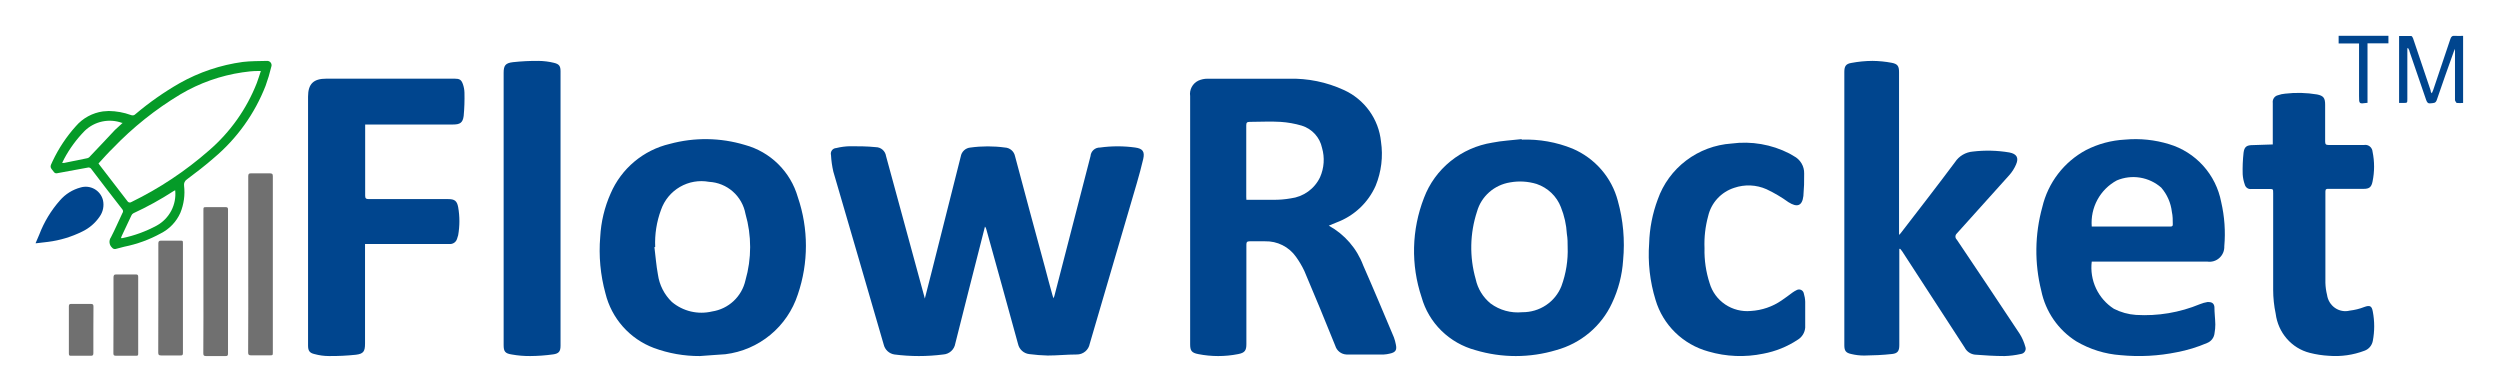 <svg width="698" height="109" viewBox="0 0 698 109" fill="none" xmlns="http://www.w3.org/2000/svg">
<path d="M9.967 67.82C10.313 67.014 10.63 66.238 10.976 65.461C12.311 61.967 14.266 58.74 16.746 55.937C18.264 54.187 20.274 52.934 22.516 52.34C23.158 52.149 23.833 52.09 24.498 52.166C25.164 52.242 25.808 52.452 26.39 52.782C26.972 53.113 27.481 53.558 27.887 54.09C28.292 54.622 28.585 55.231 28.748 55.879C28.927 56.675 28.935 57.499 28.771 58.298C28.607 59.096 28.274 59.851 27.796 60.512C26.575 62.295 24.903 63.725 22.949 64.655C19.95 66.14 16.722 67.113 13.4 67.532L9.967 67.935V67.82Z" fill="#00458E"/>
<path d="M30.364 30.989C32.471 31.014 34.558 31.394 36.538 32.111C36.753 32.215 36.996 32.246 37.231 32.199C37.465 32.152 37.678 32.03 37.836 31.852C41.67 28.607 45.794 25.718 50.155 23.22C55.61 20.145 61.602 18.134 67.811 17.293C70.032 17.034 72.282 17.063 74.504 17.005C74.709 16.986 74.916 17.02 75.105 17.103C75.293 17.186 75.457 17.316 75.582 17.481C75.706 17.645 75.786 17.838 75.814 18.042C75.843 18.246 75.819 18.453 75.744 18.645C75.32 20.439 74.79 22.207 74.157 23.939C71.116 31.752 66.156 38.678 59.733 44.081C57.309 46.21 54.742 48.166 52.174 50.094C51.888 50.28 51.661 50.544 51.523 50.856C51.385 51.168 51.34 51.513 51.395 51.849C51.695 54.419 51.337 57.022 50.357 59.417C49.251 61.909 47.314 63.942 44.875 65.171C41.69 66.918 38.256 68.17 34.692 68.883L32.268 69.516C32.086 69.553 31.897 69.537 31.724 69.471C31.55 69.405 31.399 69.29 31.288 69.142C30.892 68.783 30.642 68.293 30.583 67.763C30.525 67.233 30.662 66.7 30.97 66.265C32.124 64.049 33.105 61.747 34.172 59.503C34.289 59.355 34.353 59.173 34.353 58.985C34.353 58.797 34.289 58.614 34.172 58.467C31.249 54.727 28.364 50.977 25.518 47.217C25.409 47.028 25.235 46.883 25.029 46.809C24.823 46.735 24.598 46.737 24.392 46.814L15.94 48.368C15.773 48.408 15.598 48.397 15.438 48.336C15.278 48.274 15.141 48.164 15.045 48.022C13.891 46.612 13.891 46.641 14.699 44.972C16.375 41.423 18.562 38.137 21.19 35.218C23.125 32.976 25.812 31.514 28.749 31.104C29.285 31.038 29.824 31 30.364 30.989ZM27.479 45.605L27.826 46.095C30.422 49.432 32.999 52.78 35.557 56.136C35.61 56.236 35.683 56.322 35.773 56.39C35.862 56.458 35.965 56.506 36.074 56.531C36.184 56.555 36.298 56.556 36.408 56.532C36.517 56.509 36.621 56.462 36.711 56.395C44.533 52.581 51.809 47.743 58.348 42.009C64.273 36.905 68.858 30.436 71.705 23.163C72.109 22.098 72.426 21.005 72.83 19.825C72.426 19.825 72.167 19.825 71.936 19.825C70.522 19.825 69.051 19.997 67.695 20.199C61.58 21.099 55.701 23.18 50.386 26.328C43.442 30.492 37.087 35.563 31.489 41.405C30.162 42.671 28.893 44.138 27.537 45.605H27.479ZM34.201 34.298C34.201 34.298 34.201 34.298 34.028 34.298C32.267 33.664 30.363 33.536 28.532 33.927C26.701 34.319 25.017 35.215 23.671 36.513C21.378 38.84 19.435 41.486 17.901 44.368L17.353 45.49H17.901L24.392 44.167C24.709 44.082 24.985 43.889 25.171 43.62C27.508 41.203 29.787 38.729 32.095 36.283C32.759 35.65 33.509 34.988 34.259 34.298H34.201ZM48.857 53.144L48.424 53.374C44.853 55.688 41.123 57.746 37.259 59.532C36.998 59.667 36.793 59.892 36.682 60.165C35.759 62.064 34.865 63.963 33.97 65.919L33.769 66.495H34.115C37.502 65.796 40.769 64.603 43.808 62.956C45.526 61.995 46.924 60.554 47.832 58.811C48.739 57.068 49.115 55.098 48.914 53.144H48.857Z" fill="#059B28"/>
<path d="M69.31 73.832C69.31 65.632 69.31 57.403 69.31 49.202C69.31 48.54 69.512 48.368 70.147 48.397H75.311C75.974 48.397 76.176 48.54 76.176 49.231C76.176 57.604 76.176 65.977 76.176 74.35V98.289C76.176 99.21 76.176 99.21 75.253 99.21H70.118C69.483 99.21 69.281 99.066 69.281 98.404C69.32 90.252 69.329 82.061 69.31 73.832Z" fill="#707070"/>
<path d="M56.792 78.607V58.782C56.792 57.833 56.792 57.833 57.716 57.833H62.995C63.486 57.833 63.659 57.977 63.659 58.466C63.659 71.893 63.659 85.321 63.659 98.748C63.659 99.324 63.457 99.41 62.937 99.41H57.514C56.908 99.41 56.764 99.209 56.764 98.633C56.802 91.939 56.812 85.263 56.792 78.607Z" fill="#707070"/>
<path d="M44.209 83.27C44.209 78.177 44.209 73.084 44.209 67.991C44.209 67.358 44.41 67.186 45.016 67.186C46.747 67.186 48.449 67.186 50.18 67.186C51.075 67.186 51.075 67.186 51.075 68.049V92.822C51.075 94.75 51.075 96.678 51.075 98.577C51.075 99.124 50.902 99.267 50.382 99.239H44.987C44.382 99.239 44.18 99.095 44.18 98.462C44.209 93.455 44.209 88.362 44.209 83.27Z" fill="#707070"/>
<path d="M31.689 88.018C31.689 84.508 31.689 81.026 31.689 77.516C31.689 76.854 31.833 76.595 32.554 76.624C34.343 76.624 36.132 76.624 37.92 76.624C38.411 76.624 38.584 76.768 38.584 77.286C38.584 84.422 38.584 91.529 38.584 98.664C38.584 99.153 38.584 99.355 37.949 99.326H32.352C31.776 99.326 31.66 99.125 31.66 98.636C31.689 95.097 31.689 91.557 31.689 88.018Z" fill="#707070"/>
<path d="M26.066 92.103C26.066 94.29 26.066 96.448 26.066 98.635C26.066 99.181 25.864 99.354 25.345 99.325H19.892C19.402 99.325 19.229 99.325 19.229 98.692C19.229 94.29 19.229 89.888 19.229 85.514C19.229 84.996 19.402 84.853 19.892 84.853C21.709 84.853 23.556 84.853 25.373 84.853C25.979 84.853 26.095 85.083 26.095 85.601C26.066 87.759 26.066 89.917 26.066 92.103Z" fill="#707070"/>
<path d="M258.214 83.354C258.904 80.659 259.558 78.184 260.176 75.671L268.243 43.705C268.348 43.04 268.674 42.43 269.169 41.974C269.664 41.517 270.298 41.242 270.968 41.193C274.163 40.756 277.402 40.756 280.597 41.193C281.263 41.227 281.899 41.482 282.405 41.917C282.911 42.351 283.26 42.942 283.395 43.596C286.121 53.9 288.919 64.203 291.716 74.507C292.407 77.128 293.097 79.749 293.824 82.334C293.903 82.655 294 82.971 294.115 83.281C294.21 83.091 294.295 82.897 294.369 82.698C297.712 69.664 301.079 56.63 304.471 43.596C304.517 42.93 304.82 42.307 305.314 41.859C305.809 41.411 306.457 41.173 307.123 41.193C310.39 40.738 313.704 40.738 316.971 41.193C319.042 41.484 319.659 42.322 319.187 44.397C318.715 46.472 318.024 48.984 317.37 51.242C313.01 66.169 308.637 81.084 304.253 95.987C304.098 96.835 303.648 97.601 302.982 98.148C302.317 98.694 301.479 98.987 300.619 98.973C297.93 98.973 295.205 99.264 292.516 99.264C290.79 99.222 289.068 99.089 287.356 98.863C286.605 98.775 285.9 98.454 285.34 97.944C284.78 97.435 284.392 96.764 284.231 96.024C281.324 85.356 278.345 74.725 275.401 64.094C275.344 63.784 275.206 63.495 275.002 63.256C274.675 64.603 274.311 65.914 273.984 67.261C271.55 76.8 269.115 86.339 266.717 95.914C266.586 96.734 266.179 97.484 265.565 98.04C264.95 98.596 264.164 98.925 263.337 98.973C258.826 99.555 254.259 99.555 249.748 98.973C249.026 98.868 248.352 98.548 247.814 98.055C247.276 97.561 246.899 96.917 246.732 96.206C242.08 80.113 237.357 64.021 232.669 47.929C232.318 46.409 232.099 44.862 232.015 43.305C231.955 43.078 231.947 42.84 231.991 42.609C232.035 42.378 232.13 42.16 232.27 41.971C232.409 41.783 232.59 41.628 232.797 41.518C233.005 41.409 233.234 41.347 233.469 41.339C234.706 41.032 235.973 40.861 237.248 40.829C239.646 40.829 242.044 40.829 244.515 41.084C245.215 41.086 245.891 41.341 246.419 41.803C246.946 42.264 247.289 42.901 247.386 43.596L257.923 82.261C257.996 82.516 258.069 82.808 258.214 83.354Z" fill="#00458E"/>
<path d="M370.999 63.003C375.426 65.441 378.829 69.37 380.595 74.08C383.539 80.756 386.338 87.467 389.173 94.178C389.41 94.824 389.592 95.488 389.718 96.163C390.045 97.678 389.718 98.364 388.046 98.725C387.498 98.862 386.938 98.946 386.374 98.977C382.739 98.977 379.431 98.977 375.942 98.977C375.233 98.947 374.55 98.698 373.99 98.264C373.43 97.831 373.019 97.235 372.816 96.56C370.017 89.56 367.109 82.596 364.165 75.632C363.51 74.254 362.731 72.938 361.839 71.699C360.871 70.323 359.573 69.207 358.063 68.451C356.554 67.695 354.878 67.323 353.188 67.369C351.77 67.369 350.353 67.369 348.899 67.369C348.172 67.369 347.99 67.621 347.99 68.307C347.99 77.544 347.99 86.781 347.99 96.055C347.99 97.823 347.59 98.508 345.664 98.869C342.004 99.591 338.237 99.591 334.577 98.869C332.615 98.508 332.288 97.823 332.288 96.091C332.288 72.998 332.288 49.905 332.288 26.812C332.161 25.948 332.314 25.066 332.726 24.294C333.137 23.521 333.786 22.9 334.577 22.518C335.377 22.159 336.245 21.975 337.122 21.977C344.719 21.977 352.279 21.977 359.84 21.977C365.128 21.838 370.377 22.912 375.179 25.116C378.032 26.408 380.494 28.421 382.319 30.954C384.143 33.487 385.266 36.451 385.574 39.549C386.193 43.709 385.678 47.957 384.084 51.853C383.048 54.198 381.55 56.313 379.677 58.073C377.804 59.833 375.595 61.203 373.18 62.101L370.999 63.003ZM347.99 55.786C350.571 55.786 353.043 55.786 355.514 55.786C357.134 55.801 358.753 55.668 360.349 55.389C362.11 55.172 363.787 54.516 365.224 53.481C366.66 52.446 367.809 51.067 368.563 49.472C369.702 46.888 369.895 43.991 369.109 41.281C368.806 39.839 368.122 38.503 367.125 37.412C366.128 36.32 364.855 35.514 363.438 35.075C361.52 34.511 359.545 34.16 357.55 34.028C354.678 33.848 351.77 34.028 348.899 34.028C348.135 34.028 347.954 34.281 347.954 35.003C347.954 41.642 347.954 48.281 347.954 54.92L347.99 55.786Z" fill="#00458E"/>
<path d="M530.287 69.485V96.335C530.287 97.944 529.882 98.659 528.262 98.838C525.685 99.124 523.108 99.231 520.531 99.267C519.29 99.275 518.054 99.131 516.85 98.838C515.341 98.516 514.936 97.908 514.936 96.407V20.075C514.936 18.537 515.34 17.822 516.887 17.572C518.828 17.205 520.8 17.013 522.777 17C524.594 17.017 526.405 17.197 528.189 17.536C529.845 17.858 530.213 18.502 530.213 20.146V65.588C530.434 65.395 530.631 65.179 530.802 64.944C535.846 58.401 540.926 51.859 545.859 45.245C546.4 44.417 547.129 43.722 547.991 43.214C548.853 42.706 549.824 42.397 550.829 42.313C554.211 41.913 557.634 41.998 560.99 42.563C563.088 42.956 563.714 44.065 562.867 45.96C562.418 46.996 561.809 47.96 561.064 48.82C556.155 54.302 551.246 59.76 546.338 65.195C546.218 65.305 546.122 65.438 546.056 65.585C545.991 65.733 545.957 65.892 545.957 66.053C545.957 66.213 545.991 66.372 546.056 66.52C546.122 66.667 546.218 66.8 546.338 66.911C552.228 75.658 558.094 84.441 563.935 93.26C564.618 94.377 565.139 95.58 565.481 96.836C565.561 97.049 565.589 97.278 565.564 97.504C565.539 97.73 565.462 97.948 565.338 98.141C565.214 98.334 565.046 98.496 564.848 98.617C564.65 98.738 564.426 98.813 564.193 98.838C562.706 99.171 561.19 99.362 559.665 99.41C556.904 99.41 554.143 99.231 551.381 99.016C550.779 98.942 550.204 98.723 549.709 98.379C549.215 98.036 548.815 97.58 548.547 97.05C542.73 88.088 536.901 79.114 531.06 70.128L530.545 69.485H530.287Z" fill="#00458E"/>
<path d="M195.402 99.409C191.023 99.432 186.675 98.668 182.566 97.152C179.241 95.903 176.271 93.861 173.914 91.203C171.557 88.545 169.883 85.351 169.038 81.898C167.629 76.77 167.137 71.433 167.583 66.134C167.803 61.948 168.789 57.839 170.492 54.011C171.973 50.574 174.238 47.532 177.105 45.129C179.972 42.727 183.362 41.03 187.002 40.176C193.886 38.306 201.155 38.406 207.984 40.467C211.488 41.42 214.687 43.261 217.273 45.812C219.859 48.362 221.745 51.537 222.748 55.03C225.766 63.843 225.766 73.412 222.748 82.226C221.31 86.642 218.645 90.556 215.064 93.509C211.482 96.463 207.135 98.332 202.53 98.9C199.984 99.118 197.73 99.191 195.402 99.409ZM182.929 68.974H182.711C183.038 71.558 183.22 74.143 183.693 76.655C184.099 79.568 185.469 82.26 187.584 84.301C189.119 85.592 190.936 86.504 192.887 86.966C194.838 87.427 196.87 87.425 198.821 86.959C201.068 86.617 203.159 85.603 204.82 84.05C206.481 82.497 207.635 80.478 208.13 78.257C209.876 72.192 209.876 65.756 208.13 59.69C207.684 57.279 206.441 55.088 204.601 53.47C202.761 51.852 200.43 50.901 197.984 50.77C195.187 50.254 192.298 50.755 189.837 52.184C187.377 53.612 185.507 55.874 184.566 58.561C183.327 61.887 182.771 65.428 182.929 68.974Z" fill="#00458E"/>
<path d="M424.873 38.989C429.731 38.816 434.57 39.672 439.06 41.5C442.152 42.826 444.896 44.825 447.085 47.347C449.273 49.869 450.849 52.847 451.692 56.056C453.2 61.454 453.702 67.076 453.173 72.65C452.907 76.808 451.851 80.881 450.062 84.658C448.594 87.829 446.438 90.644 443.743 92.908C441.049 95.171 437.883 96.827 434.467 97.759C427.127 99.96 419.285 99.96 411.945 97.759C408.349 96.79 405.071 94.918 402.434 92.328C399.798 89.738 397.892 86.517 396.906 82.984C393.881 73.941 394.116 64.149 397.573 55.255C399.078 51.255 401.637 47.719 404.989 45.008C408.34 42.297 412.364 40.509 416.65 39.826C419.354 39.28 422.095 39.171 424.836 38.844L424.873 38.989ZM437.69 68.938C437.69 67.883 437.69 66.609 437.467 65.299C437.324 62.741 436.761 60.222 435.801 57.839C435.225 56.336 434.319 54.976 433.148 53.857C431.976 52.737 430.567 51.885 429.022 51.362C426.625 50.63 424.083 50.48 421.613 50.925C419.447 51.271 417.428 52.219 415.793 53.657C414.158 55.095 412.977 56.963 412.39 59.04C410.374 65.174 410.245 71.757 412.02 77.963C412.588 80.613 414.05 82.997 416.168 84.731C418.703 86.608 421.863 87.478 425.021 87.169C427.38 87.192 429.69 86.508 431.642 85.207C433.595 83.907 435.097 82.052 435.949 79.891C437.238 76.383 437.829 72.665 437.69 68.938Z" fill="#00458E"/>
<path d="M584.015 73.032C583.701 75.59 584.115 78.185 585.207 80.517C586.3 82.849 588.027 84.822 590.189 86.209C592.111 87.192 594.211 87.776 596.363 87.924C602.456 88.291 608.553 87.268 614.196 84.931C614.909 84.64 615.652 84.432 616.412 84.311C617.465 84.311 618.119 84.603 618.264 85.661C618.264 87.304 618.482 88.946 618.519 90.589C618.518 91.397 618.445 92.203 618.301 92.998C618.244 93.612 618.017 94.198 617.644 94.689C617.272 95.18 616.769 95.555 616.194 95.772C613.51 96.925 610.709 97.782 607.841 98.327C602.669 99.389 597.369 99.672 592.114 99.166C587.732 98.859 583.48 97.535 579.693 95.297C577.2 93.727 575.049 91.666 573.37 89.239C571.691 86.811 570.518 84.067 569.923 81.172C568.002 73.492 568.102 65.442 570.213 57.812C571.008 54.441 572.507 51.279 574.611 48.535C576.715 45.791 579.376 43.529 582.417 41.898C585.804 40.165 589.517 39.17 593.313 38.978C597.46 38.596 601.642 39.03 605.625 40.255C609.282 41.353 612.57 43.438 615.132 46.282C617.693 49.127 619.43 52.622 620.153 56.388C621.094 60.44 621.389 64.617 621.025 68.762C621.048 69.377 620.936 69.99 620.696 70.557C620.455 71.124 620.092 71.629 619.634 72.038C619.175 72.446 618.632 72.748 618.043 72.92C617.455 73.091 616.835 73.13 616.23 73.032H584.015ZM584.015 63.25H584.233H606.025C606.533 63.25 606.678 63.031 606.642 62.557C606.642 61.425 606.642 60.294 606.388 59.162C606.103 56.648 605.064 54.281 603.409 52.373C601.737 50.91 599.691 49.947 597.502 49.592C595.313 49.237 593.07 49.505 591.024 50.366C588.735 51.594 586.852 53.468 585.606 55.757C584.361 58.046 583.808 60.65 584.015 63.25Z" fill="#00458E"/>
<path d="M101.917 68.097V95.936C101.917 98.106 101.479 98.792 99.357 99.046C96.855 99.311 94.339 99.432 91.823 99.407C90.476 99.405 89.135 99.222 87.837 98.865C86.374 98.539 86.008 97.888 86.008 96.442V26.99C86.008 23.375 87.581 21.965 91.092 21.965H126.971C128.287 21.965 128.799 22.254 129.238 23.483C129.51 24.251 129.659 25.056 129.677 25.869C129.732 28.041 129.659 30.214 129.458 32.377C129.202 34.293 128.434 34.763 126.459 34.763H101.954C101.954 35.125 101.954 35.414 101.954 35.74C101.954 42.03 101.954 48.321 101.954 54.612C101.954 55.371 102.173 55.588 102.978 55.588H125.178C126.934 55.588 127.592 56.094 127.921 57.83C128.378 60.425 128.378 63.08 127.921 65.675C127.834 66.031 127.724 66.381 127.592 66.724C127.453 67.162 127.167 67.54 126.781 67.796C126.396 68.052 125.934 68.171 125.471 68.134H101.917V68.097Z" fill="#00458E"/>
<path d="M634.561 40.33V28.768C634.487 28.283 634.595 27.787 634.864 27.381C635.133 26.976 635.543 26.691 636.009 26.586C636.658 26.351 637.335 26.204 638.021 26.15C640.983 25.804 643.977 25.877 646.919 26.368C648.72 26.732 649.179 27.35 649.179 29.241C649.179 32.658 649.179 36.076 649.179 39.494C649.179 40.257 649.391 40.476 650.097 40.476H660.09C660.366 40.429 660.647 40.443 660.917 40.515C661.188 40.587 661.44 40.715 661.659 40.893C661.878 41.071 662.059 41.294 662.19 41.547C662.322 41.801 662.4 42.08 662.421 42.366C662.986 45.099 662.986 47.924 662.421 50.656C662.103 52.292 661.467 52.729 659.914 52.729H650.133C649.568 52.729 649.25 52.729 649.25 53.492C649.25 61.964 649.25 70.436 649.25 78.944C649.279 80.085 649.433 81.22 649.709 82.325C649.812 83.058 650.062 83.759 650.443 84.386C650.825 85.013 651.329 85.55 651.924 85.965C652.519 86.379 653.192 86.66 653.899 86.791C654.606 86.922 655.332 86.9 656.03 86.725C657.431 86.563 658.807 86.221 660.126 85.707C661.644 85.162 662.209 85.38 662.491 87.016C663.004 89.705 663.004 92.471 662.491 95.16C662.375 95.792 662.098 96.38 661.688 96.866C661.279 97.351 660.752 97.716 660.161 97.924C657.013 99.117 653.654 99.6 650.309 99.342C648.463 99.247 646.63 98.967 644.836 98.505C642.377 97.877 640.159 96.5 638.47 94.555C636.782 92.609 635.703 90.184 635.373 87.598C634.908 85.4 634.671 83.157 634.667 80.907C634.667 71.927 634.667 62.909 634.667 53.929C634.667 52.765 634.667 52.765 633.537 52.765H628.558C628.168 52.825 627.769 52.736 627.438 52.515C627.107 52.294 626.865 51.956 626.757 51.565C626.419 50.631 626.217 49.651 626.157 48.657C626.098 46.641 626.181 44.624 626.404 42.621C626.616 40.948 627.322 40.512 628.982 40.512L634.561 40.33Z" fill="#00458E"/>
<path d="M475.9 69.304C475.82 72.604 476.299 75.893 477.318 79.035C478.02 81.463 479.558 83.57 481.663 84.992C483.769 86.414 486.311 87.06 488.847 86.82C491.912 86.64 494.869 85.631 497.394 83.9C498.449 83.216 499.431 82.423 500.485 81.666C500.852 81.404 501.241 81.174 501.649 80.981C501.834 80.881 502.04 80.825 502.25 80.818C502.46 80.811 502.67 80.853 502.861 80.941C503.052 81.029 503.219 81.159 503.35 81.323C503.481 81.486 503.571 81.678 503.613 81.882C503.855 82.653 503.99 83.454 504.013 84.261C504.013 86.639 504.013 89.018 504.013 91.469C503.96 92.168 503.737 92.845 503.363 93.441C502.99 94.037 502.477 94.535 501.868 94.893C498.972 96.8 495.719 98.112 492.302 98.749C487.226 99.804 481.965 99.594 476.991 98.136C473.495 97.177 470.304 95.35 467.721 92.827C465.137 90.304 463.245 87.17 462.225 83.72C460.653 78.613 460.049 73.26 460.443 67.935C460.563 63.748 461.374 59.608 462.844 55.681C464.356 51.369 467.113 47.591 470.773 44.817C474.432 42.043 478.832 40.395 483.428 40.076C488.971 39.341 494.607 40.31 499.576 42.851C500.001 43.07 500.414 43.31 500.813 43.572C501.715 44.034 502.467 44.739 502.982 45.606C503.497 46.474 503.753 47.468 503.722 48.473C503.759 50.554 503.686 52.635 503.504 54.708C503.177 57.519 501.758 57.988 499.322 56.438C497.403 55.05 495.358 53.844 493.212 52.834C490.366 51.569 487.14 51.428 484.192 52.438C482.394 53.016 480.777 54.047 479.502 55.431C478.227 56.815 477.337 58.503 476.918 60.33C476.12 63.253 475.776 66.279 475.9 69.304Z" fill="#00458E"/>
<path d="M156.503 58.277V96.511C156.503 98.049 156.08 98.729 154.426 98.944C152.313 99.24 150.179 99.396 148.041 99.408C146.325 99.425 144.611 99.282 142.925 98.979C141.002 98.693 140.617 98.121 140.617 96.332V20.329C140.617 18.326 141.079 17.611 143.194 17.361C145.581 17.099 147.984 16.979 150.387 17.003C151.829 17.021 153.262 17.201 154.657 17.539C156.157 17.897 156.503 18.469 156.503 19.936V58.277Z" fill="#00458E"/>
<path d="M672.13 13.429V27.613C672.13 28.74 672.13 28.74 671.015 28.74H669.826V10.047H673.207C673.393 10.047 673.653 10.447 673.728 10.702L678.632 25.249C678.632 25.467 678.632 25.685 678.967 26.049L679.375 25.067L684.131 10.92C684.354 10.229 684.651 9.938 685.394 10.011C686.138 10.084 686.881 10.011 687.698 10.011V28.74C687.093 28.795 686.483 28.795 685.878 28.74C685.878 28.74 685.432 28.195 685.432 27.94C685.432 24.303 685.432 20.666 685.432 16.812V13.648C685.317 13.859 685.218 14.078 685.134 14.302C683.537 18.812 681.902 23.285 680.378 27.831C680.044 28.922 679.375 28.74 678.595 28.849C677.815 28.958 677.592 28.485 677.369 27.867L672.762 14.448C672.762 14.12 672.501 13.829 672.39 13.502L672.13 13.429Z" fill="#00458E"/>
<path d="M658.82 12.134H652.947V10H666.848V12.097H661.009V28.729H660.766C658.646 29.023 658.646 29.023 658.646 26.779V12.061L658.82 12.134Z" fill="#00458E"/>
</svg>

